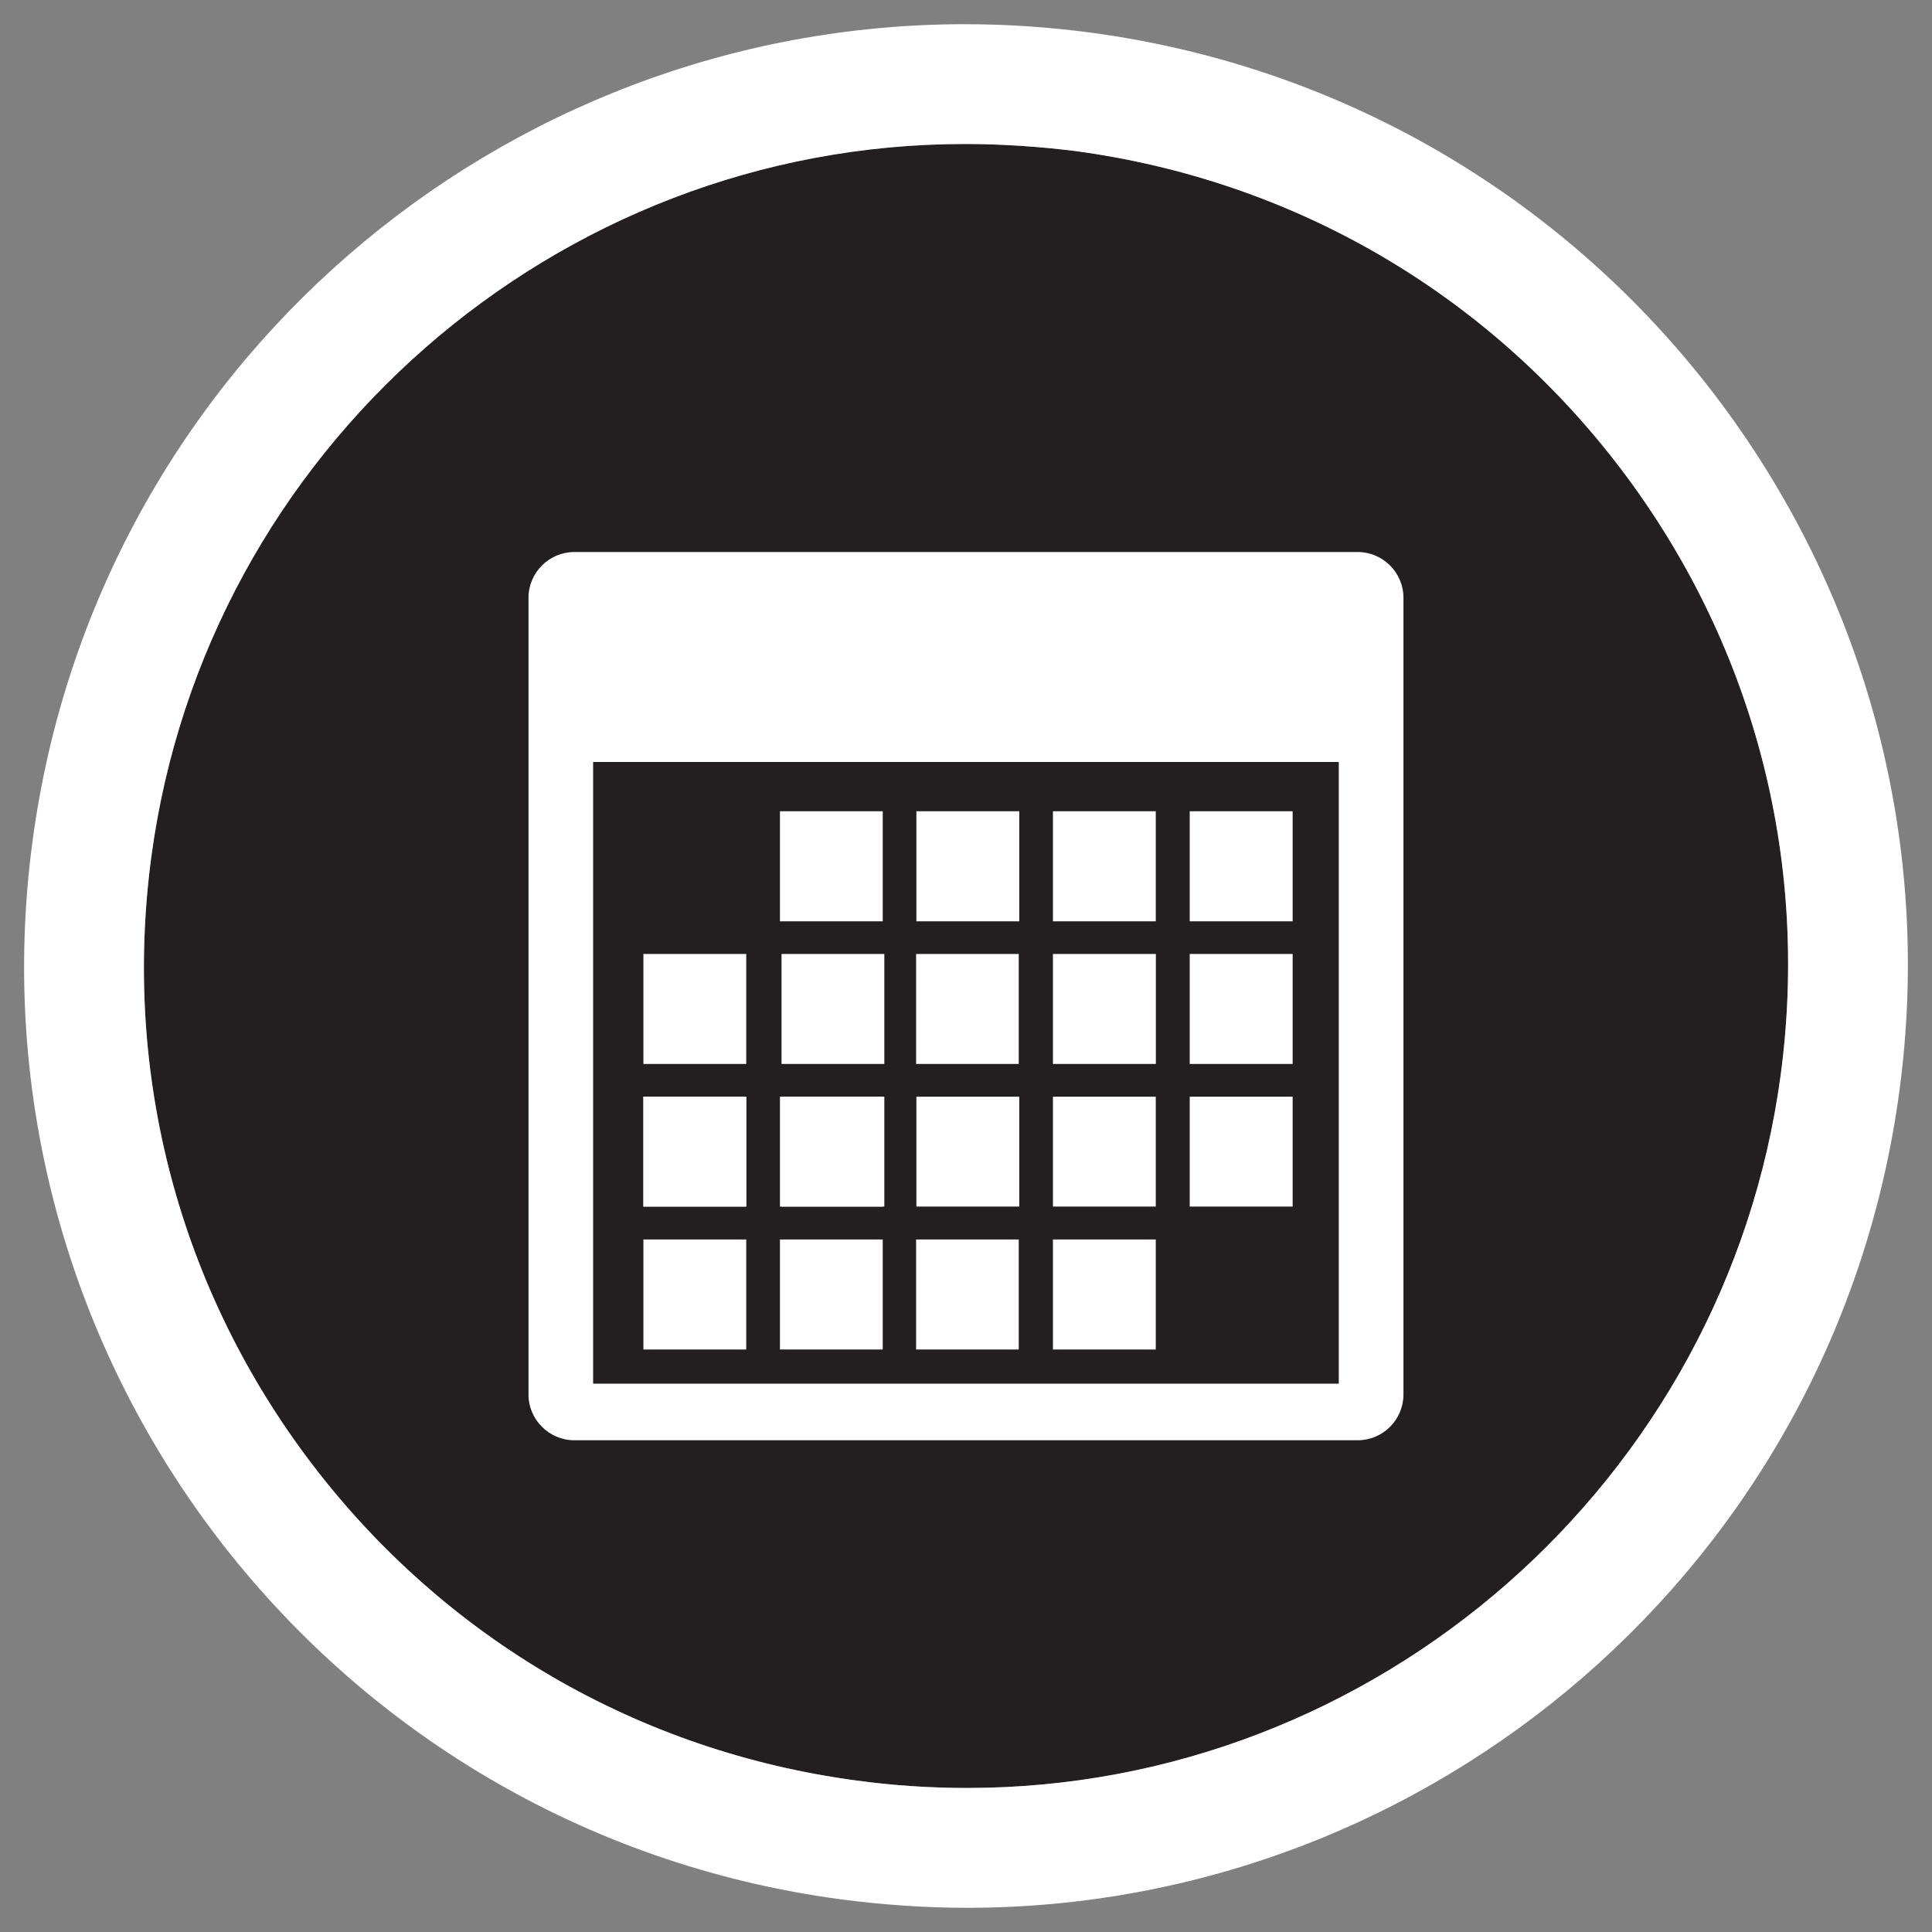 <?xml version="1.0" encoding="utf-8"?>
<!-- Generator: Adobe Illustrator 15.1.0, SVG Export Plug-In . SVG Version: 6.00 Build 0)  -->
<!DOCTYPE svg PUBLIC "-//W3C//DTD SVG 1.1//EN" "http://www.w3.org/Graphics/SVG/1.1/DTD/svg11.dtd">
<svg version="1.1" id="Layer_1" xmlns="http://www.w3.org/2000/svg" xmlns:xlink="http://www.w3.org/1999/xlink" x="0px" y="0px"
	 width="40px" height="40px" viewBox="0 0 40 40" enable-background="new 0 0 40 40" xml:space="preserve">
<rect x="0" y="0" width="40" height="40" fill="#808080" stroke="none"/>
<g>
	<g id="Layer_2">
		<path fill="#231F20" d="M19.977,2.981c-8.475,0-15.713,6.343-16.843,14.751c-0.605,4.507,0.578,8.979,3.336,12.593
			c2.757,3.609,6.758,5.936,11.263,6.539c0.762,0.104,1.532,0.154,2.291,0.154c8.469,0,15.71-6.348,16.842-14.754
			c0.606-4.508-0.578-8.979-3.335-12.592c-2.76-3.614-6.762-5.938-11.268-6.545C21.506,3.033,20.735,2.981,19.977,2.981"/>
	</g>
	<g id="Layer_1_1_">
		<path fill="#FFFFFF" d="M19.977,0.501c0.862,0,1.737,0.058,2.618,0.176c10.676,1.438,18.166,11.249,16.729,21.92
			c-1.32,9.789-9.69,16.902-19.301,16.902c-0.863,0-1.739-0.061-2.621-0.176C6.729,37.89-0.76,28.079,0.675,17.403
			C1.991,7.61,10.361,0.501,19.977,0.501 M19.977,2.981c-8.475,0-15.713,6.343-16.843,14.751c-0.605,4.507,0.578,8.979,3.336,12.593
			c2.757,3.609,6.758,5.936,11.263,6.539c0.762,0.104,1.532,0.154,2.291,0.154c8.469,0,15.71-6.348,16.842-14.754
			c0.606-4.508-0.578-8.979-3.335-12.592c-2.76-3.614-6.762-5.938-11.268-6.545C21.506,3.033,20.735,2.981,19.977,2.981"/>
		<path fill="#FFFFFF" d="M28.11,11.429h-16.22c-0.521,0-0.948,0.426-0.948,0.947v16.497c0,0.519,0.427,0.946,0.948,0.946h16.22
			c0.521,0,0.947-0.426,0.947-0.946V12.376C29.058,11.856,28.631,11.429,28.11,11.429z M27.718,28.647H12.28V15.776h15.438V28.647z"
			/>
		<rect x="16.148" y="16.796" fill="#FFFFFF" width="2.128" height="2.279"/>
		<rect x="18.973" y="16.796" fill="#FFFFFF" width="2.13" height="2.279"/>
		<rect x="13.321" y="19.751" fill="#FFFFFF" width="2.129" height="2.277"/>
		<rect x="16.181" y="19.751" fill="#FFFFFF" width="2.128" height="2.277"/>
		<rect x="18.967" y="19.751" fill="#FFFFFF" width="2.125" height="2.277"/>
		<rect x="21.8" y="19.751" fill="#FFFFFF" width="2.131" height="2.277"/>
		<rect x="13.321" y="22.706" fill="#FFFFFF" width="2.129" height="2.275"/>
		<rect x="16.148" y="22.706" fill="#FFFFFF" width="2.128" height="2.275"/>
		<rect x="13.321" y="22.706" fill="#FFFFFF" width="2.129" height="2.275"/>
		<rect x="16.181" y="22.706" fill="#FFFFFF" width="2.128" height="2.275"/>
		<rect x="13.321" y="25.662" fill="#FFFFFF" width="2.129" height="2.278"/>
		<rect x="16.148" y="25.662" fill="#FFFFFF" width="2.128" height="2.278"/>
		<rect x="18.967" y="25.662" fill="#FFFFFF" width="2.125" height="2.278"/>
		<rect x="21.8" y="25.662" fill="#FFFFFF" width="2.129" height="2.278"/>
		<rect x="18.973" y="22.706" fill="#FFFFFF" width="2.13" height="2.275"/>
		<rect x="21.8" y="16.796" fill="#FFFFFF" width="2.129" height="2.279"/>
		<rect x="21.8" y="22.706" fill="#FFFFFF" width="2.129" height="2.275"/>
		<rect x="24.632" y="19.751" fill="#FFFFFF" width="2.131" height="2.277"/>
		<rect x="24.632" y="16.796" fill="#FFFFFF" width="2.131" height="2.279"/>
		<rect x="24.632" y="22.706" fill="#FFFFFF" width="2.131" height="2.275"/>
	</g>
</g>
</svg>
